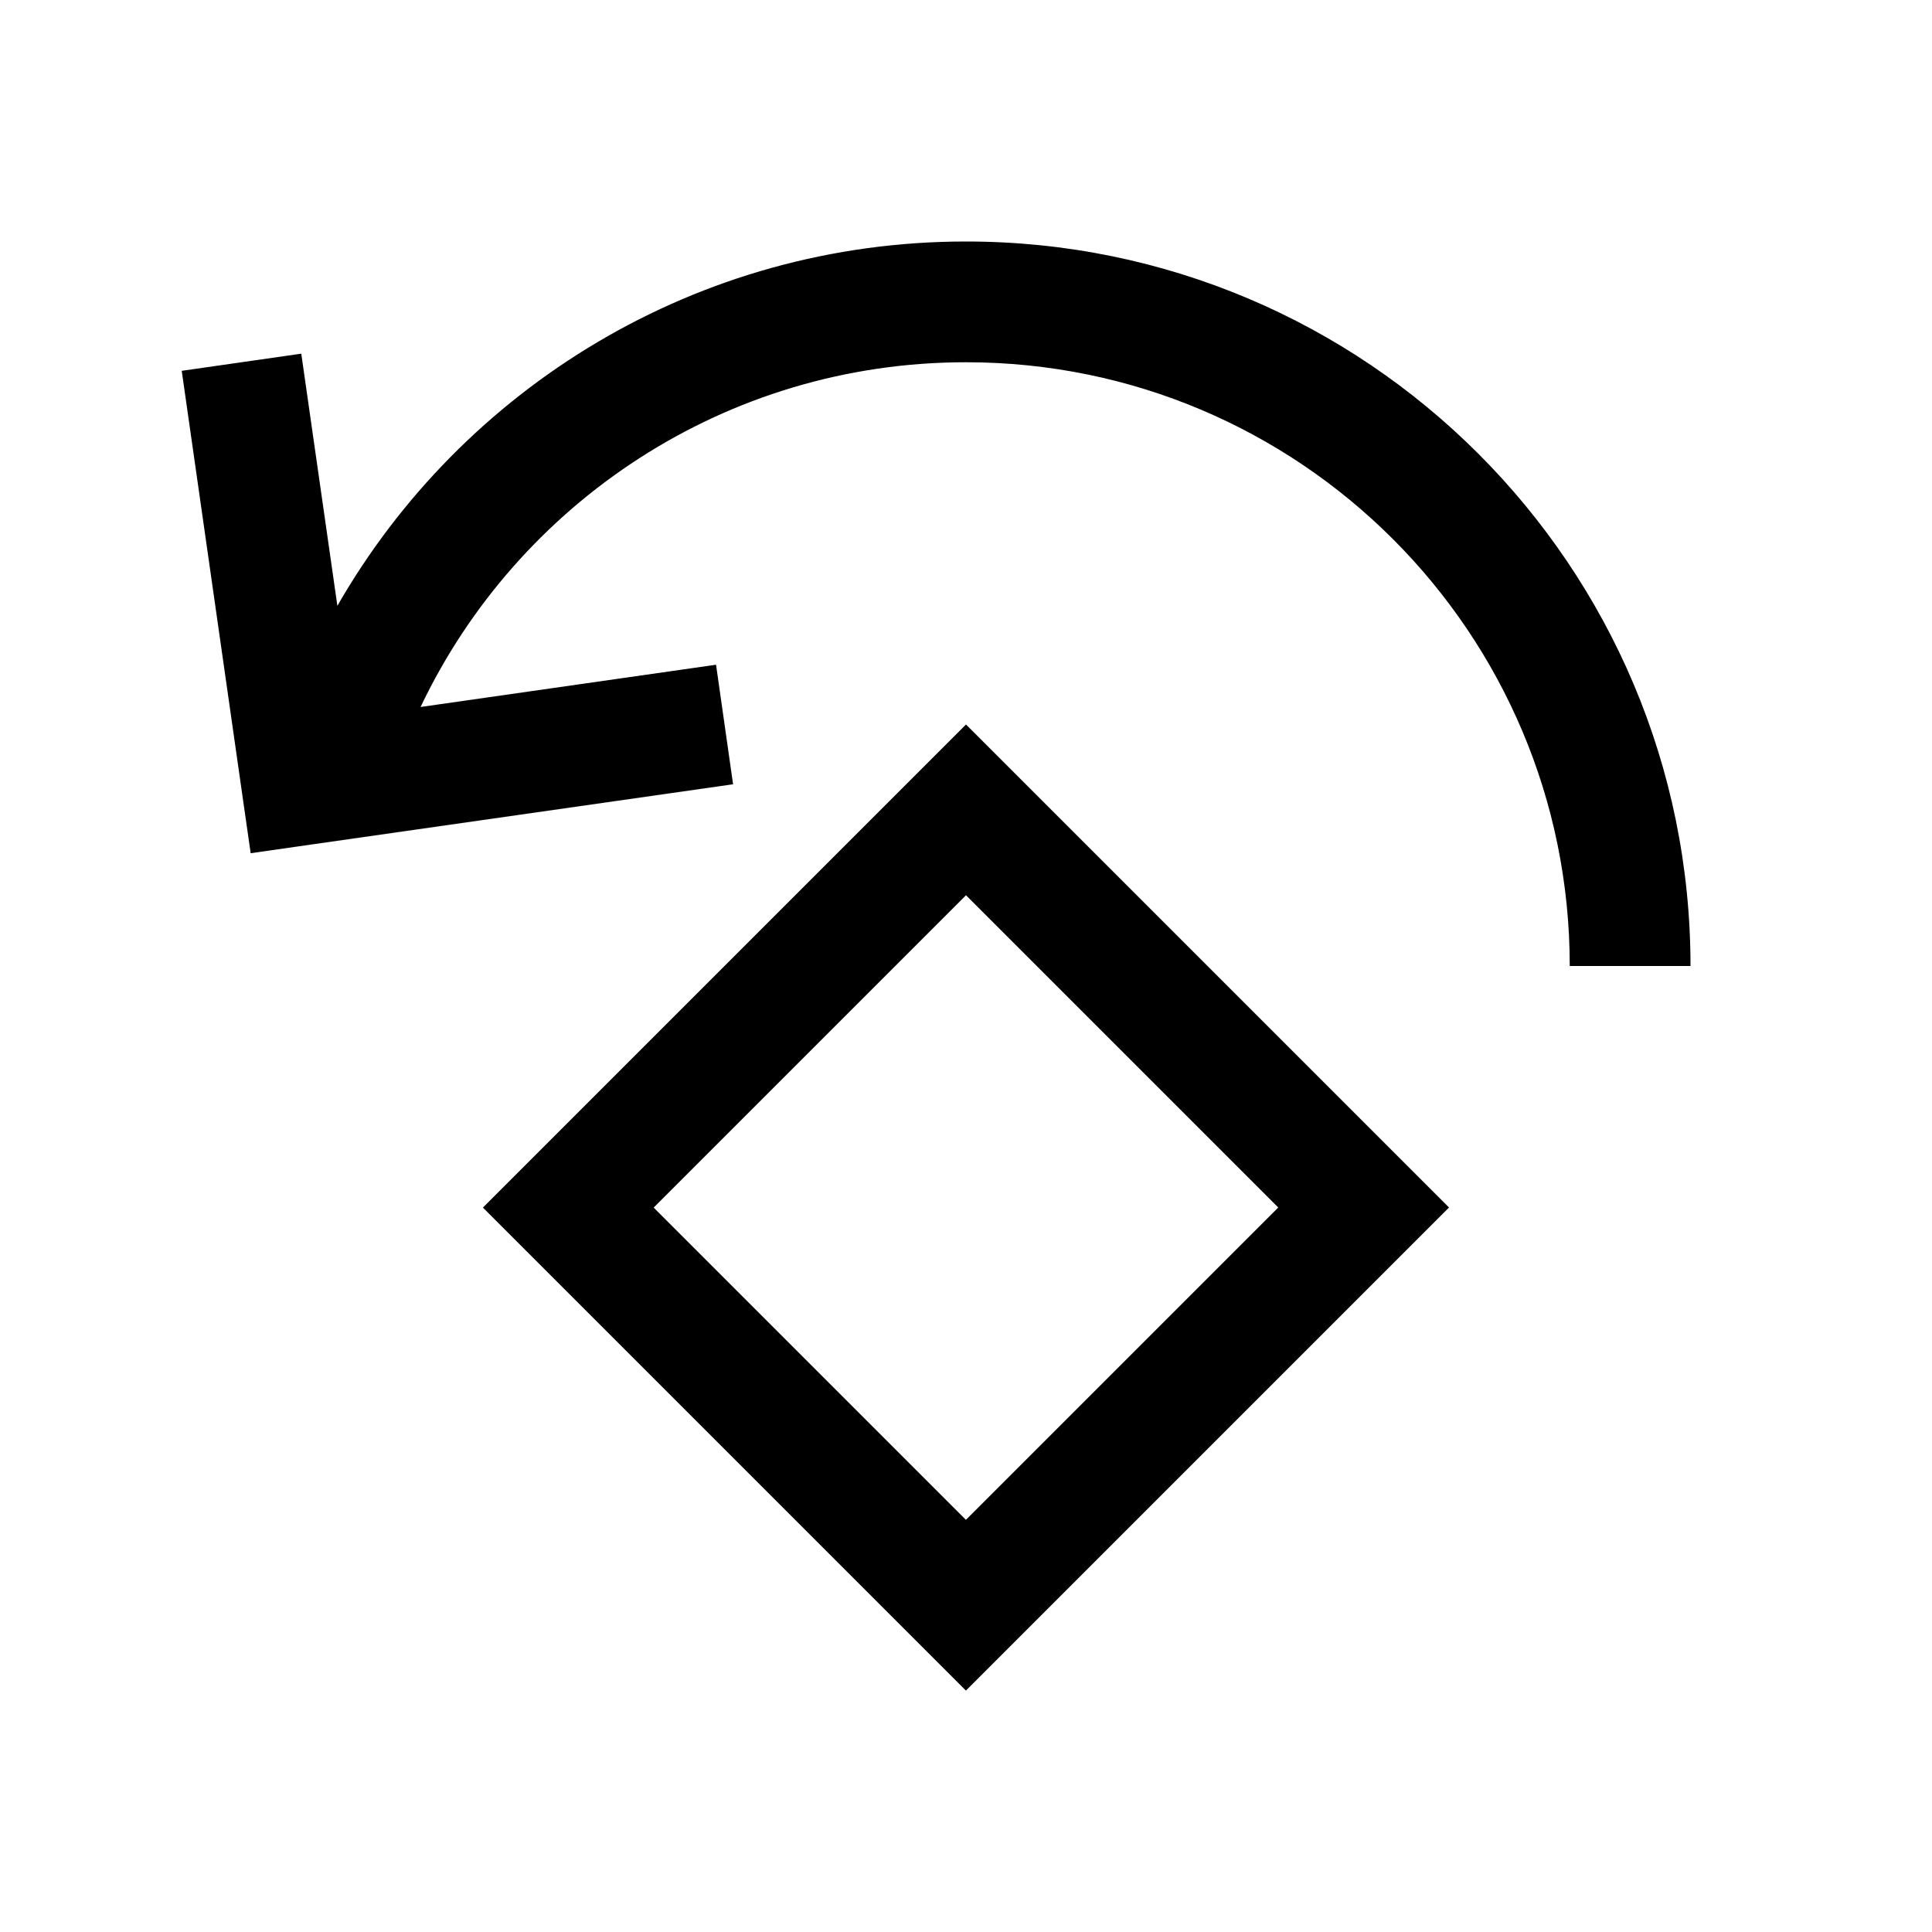 <svg width="16" height="16" viewBox="0 0 16 16" fill="none" xmlns="http://www.w3.org/2000/svg">
  <path fill-rule="evenodd" clip-rule="evenodd" d="M3.483 5.855C4.286 4.166 6.008 3 8 3C10.762 3 13 5.239 13 8H14C14 4.686 11.314 2 8 2C5.772 2 3.828 3.215 2.794 5.017L2.495 2.929L1.505 3.071L2.005 6.571L2.076 7.066L2.571 6.995L6.071 6.495L5.93 5.505L3.483 5.855Z" fill="currentColor" />
  <rect x="8" y="6.707" width="4.657" height="4.658" transform="rotate(45 8 6.707)" stroke="currentColor" />
</svg>
  